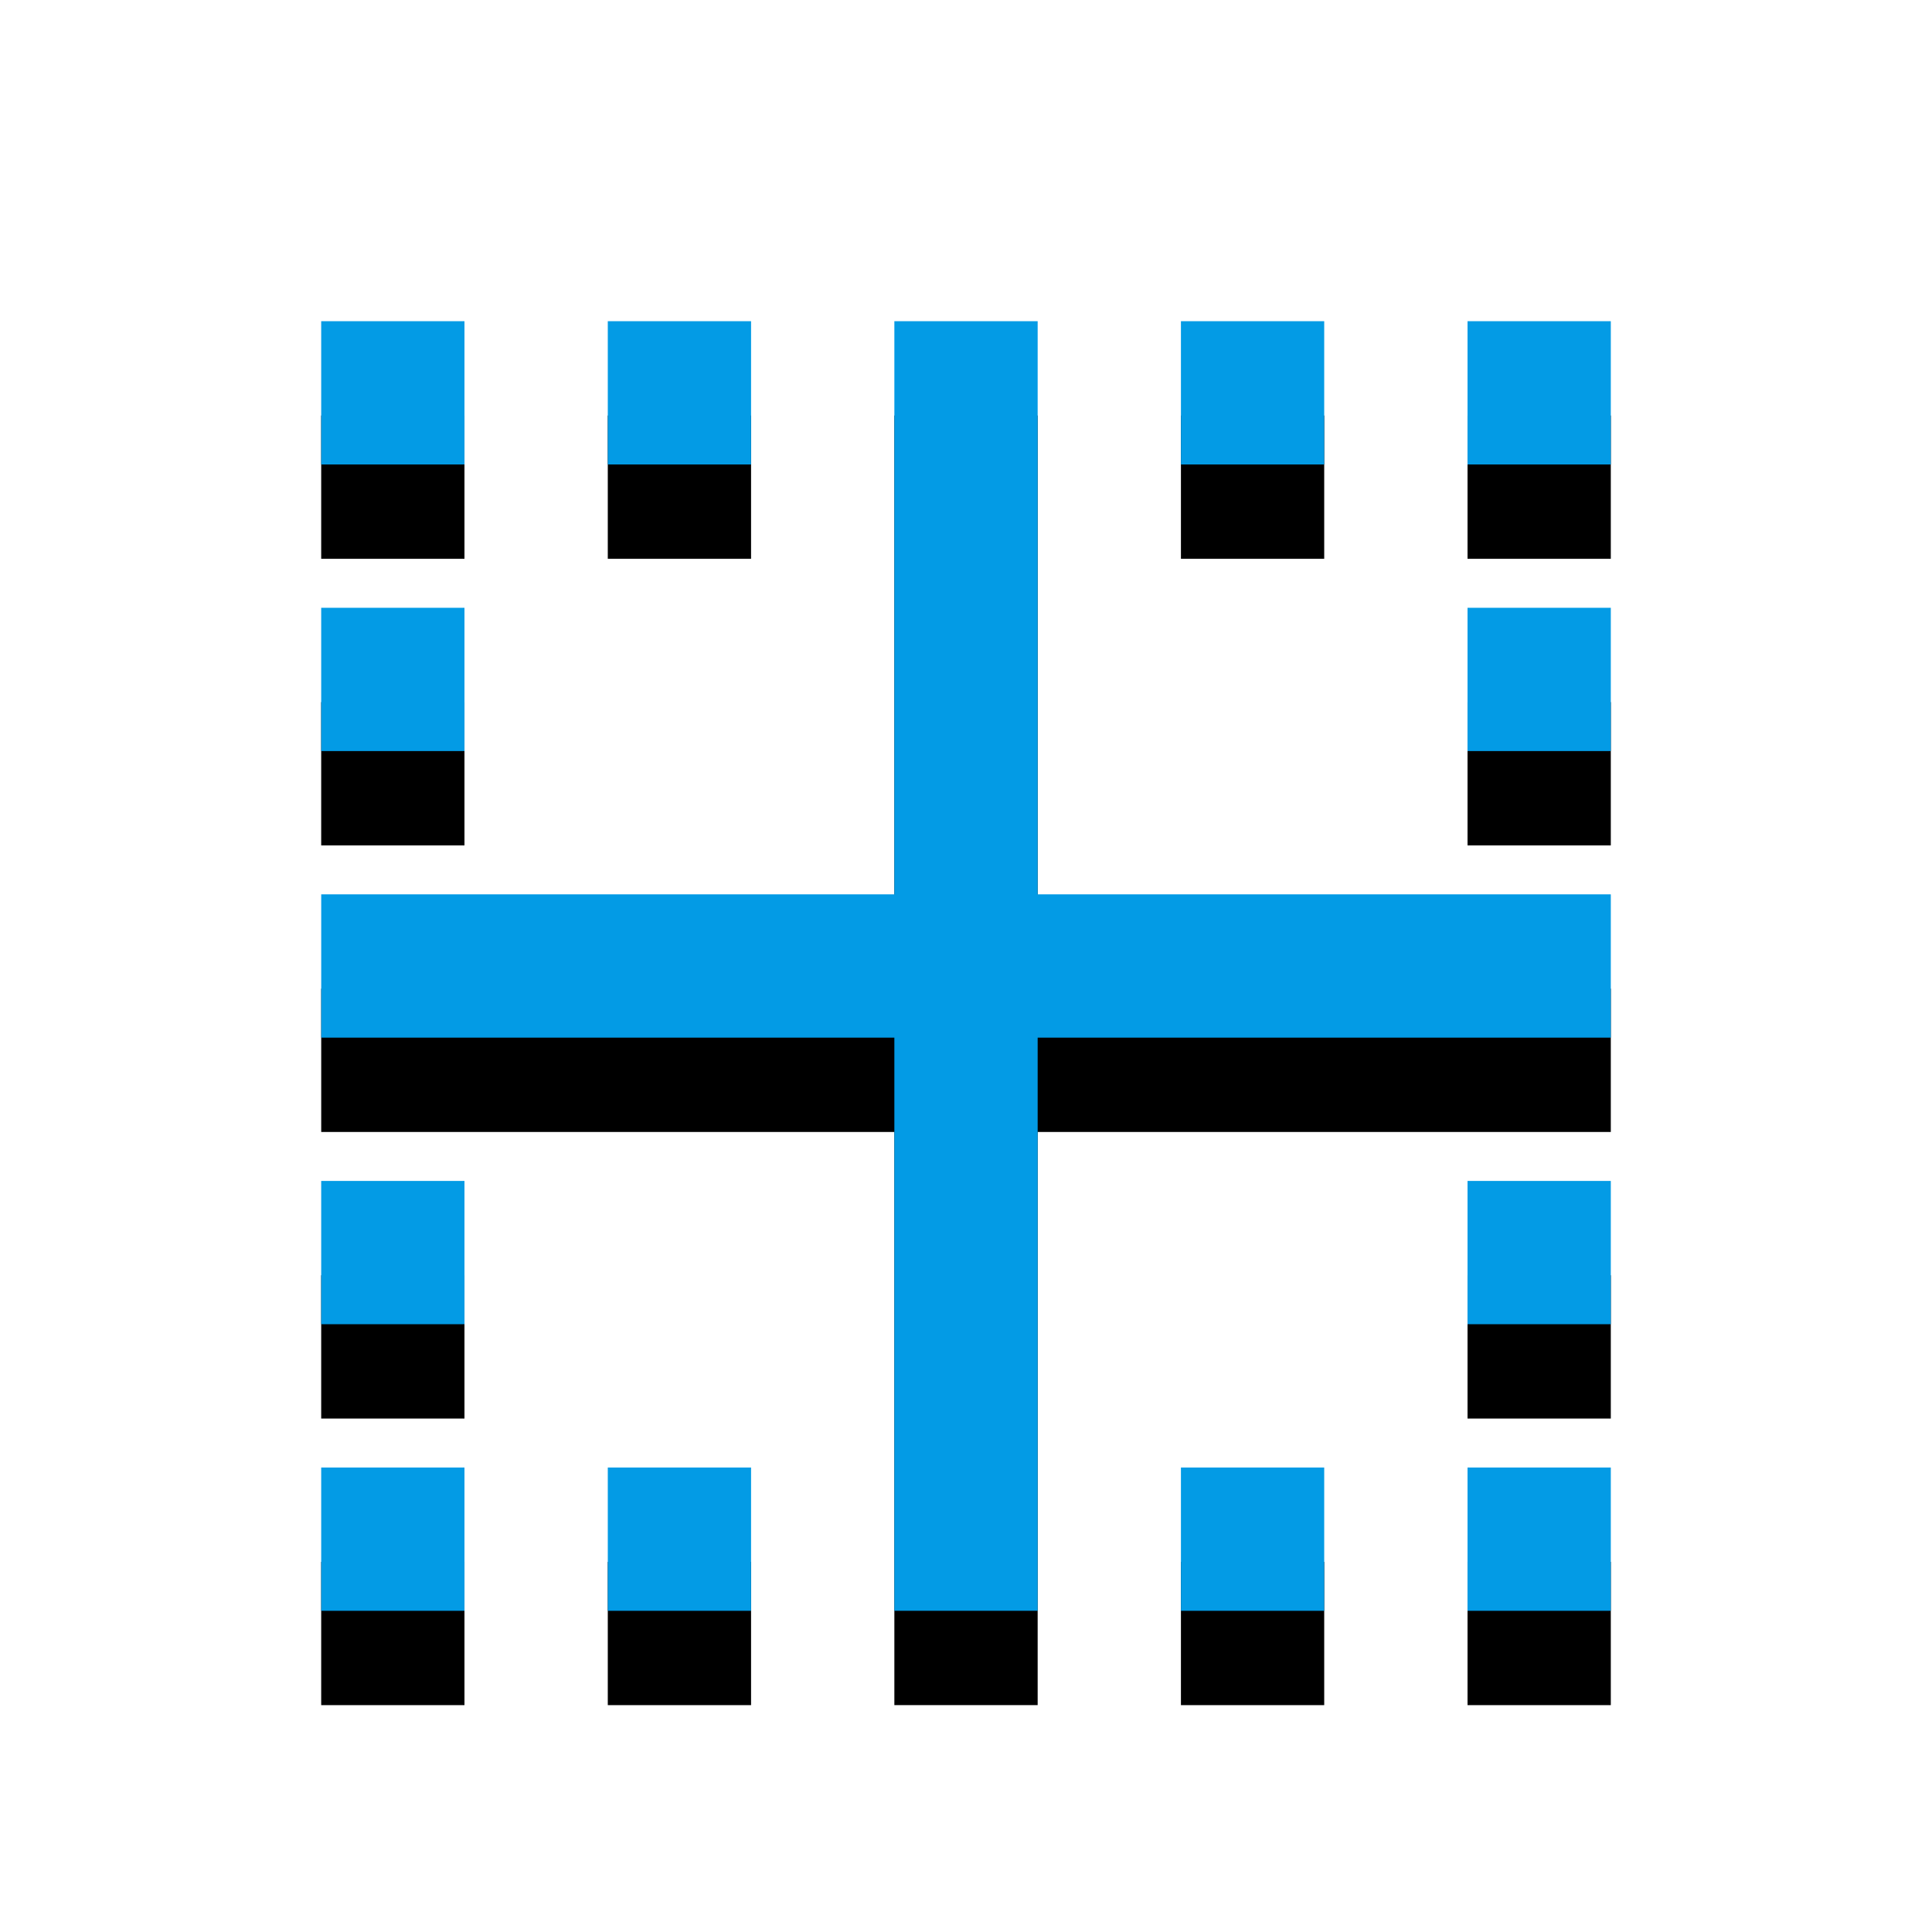 <svg version="1.1" xmlns="http://www.w3.org/2000/svg" xmlns:xlink="http://www.w3.org/1999/xlink" viewBox="0,0,1024,1024">
	<!-- Color names: teamapps-color-1 -->
	<desc>border_inner icon - Licensed under Apache License v2.0 (http://www.apache.org/licenses/LICENSE-2.0) - Created with Iconfu.com - Derivative work of Material icons (Copyright Google Inc.)</desc>
	<defs>
		<filter id="filter-XDzek4Rp" x="-14%" y="-7%" width="153%" height="153%" color-interpolation-filters="sRGB">
			<feColorMatrix values="1 0 0 0 0 0 1 0 0 0 0 0 1 0 0 0 0 0 0.2 0" in="SourceGraphic"/>
			<feOffset dy="20"/>
			<feGaussianBlur stdDeviation="11" result="blur0"/>
			<feColorMatrix values="1 0 0 0 0 0 1 0 0 0 0 0 1 0 0 0 0 0 0.3 0" in="SourceGraphic"/>
			<feOffset dy="30"/>
			<feGaussianBlur stdDeviation="20" result="blur1"/>
			<feMerge>
				<feMergeNode in="blur0"/>
				<feMergeNode in="blur1"/>
			</feMerge>
		</filter>
	</defs>
	<g fill="none" fill-rule="nonzero" style="mix-blend-mode: normal">
		<path d="M549.98,474.02h303.78v75.95h-303.78v303.78h-75.95v-303.78h-303.78v-75.95h303.78v-303.78h75.95zM322.14,777.82h75.94v75.94h-75.94zM777.82,322.14h75.94v75.94h-75.94zM777.82,777.82h75.94v75.94h-75.94zM170.24,777.82h75.94v75.94h-75.94zM246.18,398.08h-75.94v-75.94h75.94zM398.08,246.18h-75.94v-75.94h75.94zM853.76,170.24v75.94h-75.94v-75.94zM246.18,246.18h-75.94v-75.94h75.94zM625.92,777.82h75.94v75.94h-75.94zM777.82,625.92h75.94v75.94h-75.94zM170.24,625.92h75.94v75.94h-75.94zM701.86,246.18h-75.94v-75.94h75.94z" fill="#000000" filter="url(#filter-XDzek4Rp)"/>
		<g>
			<g color="#039be5" class="teamapps-color-1">
				<path d="M549.98,474.02h303.78v75.95h-303.78v303.78h-75.95v-303.78h-303.78v-75.95h303.78v-303.78h75.95zM322.14,777.82h75.94v75.94h-75.94zM777.82,322.14h75.94v75.94h-75.94zM777.82,777.82h75.94v75.94h-75.94zM170.24,777.82h75.94v75.94h-75.94zM246.18,398.08h-75.94v-75.94h75.94zM398.08,246.18h-75.94v-75.94h75.94zM853.76,170.24v75.94h-75.94v-75.94zM246.18,246.18h-75.94v-75.94h75.94zM625.92,777.82h75.94v75.94h-75.94zM777.82,625.92h75.94v75.94h-75.94zM170.24,625.92h75.94v75.94h-75.94zM701.86,246.18h-75.94v-75.94h75.94z" fill="currentColor"/>
			</g>
		</g>
	</g>
</svg>